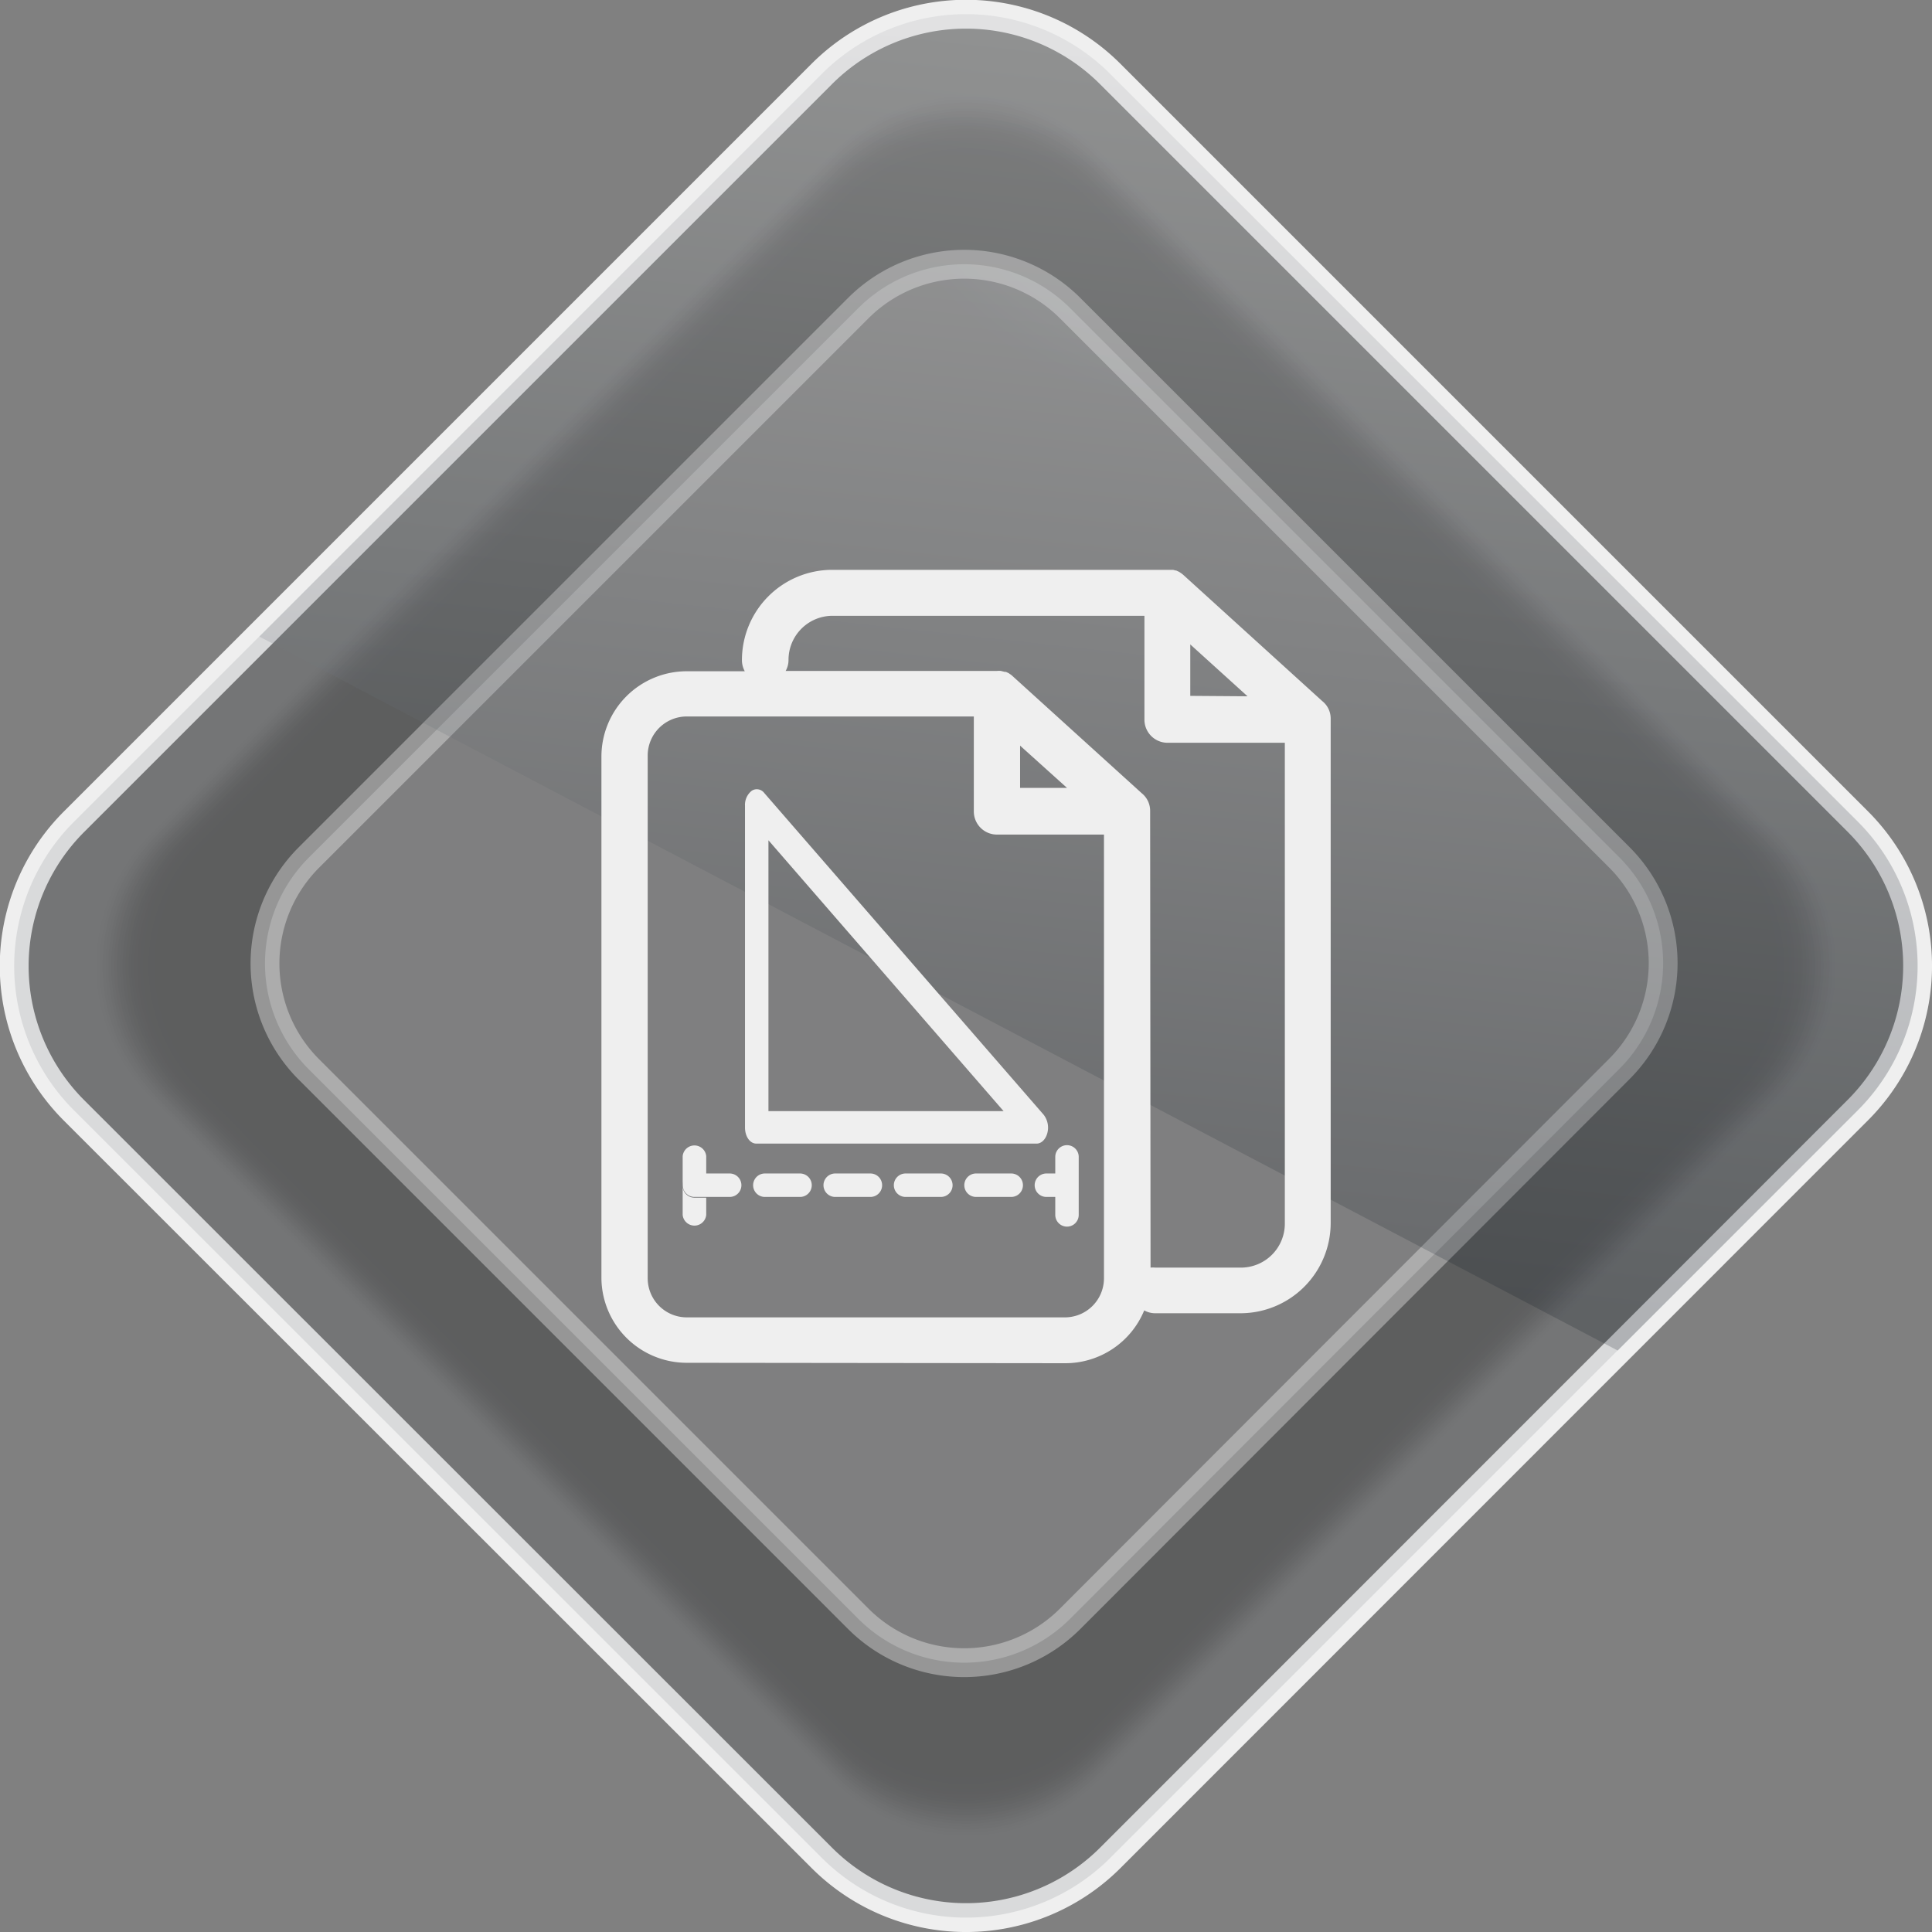 <svg xmlns="http://www.w3.org/2000/svg" xmlns:xlink="http://www.w3.org/1999/xlink" viewBox="0 0 182.88 182.88"><rect x="0" y="0" width="182.88" height="182.88" fill="#808080" stroke="none"/><defs><style>.cls-1,.cls-10,.cls-11,.cls-12,.cls-13,.cls-14,.cls-15,.cls-16,.cls-17,.cls-18,.cls-19,.cls-20,.cls-21,.cls-22,.cls-23,.cls-24,.cls-25,.cls-26,.cls-27,.cls-28,.cls-29,.cls-3,.cls-30,.cls-31,.cls-32,.cls-33,.cls-34,.cls-35,.cls-36,.cls-37,.cls-38,.cls-39,.cls-40,.cls-41,.cls-42,.cls-43,.cls-44,.cls-45,.cls-46,.cls-47,.cls-48,.cls-49,.cls-50,.cls-51,.cls-52,.cls-53,.cls-54,.cls-55,.cls-56,.cls-57,.cls-58,.cls-59,.cls-6,.cls-60,.cls-61,.cls-62,.cls-63,.cls-64,.cls-65,.cls-67,.cls-7,.cls-8,.cls-9{isolation:isolate;}.cls-2{fill:none;stroke:#efefef;}.cls-2,.cls-66{stroke-miterlimit:10;stroke-width:2.73px;}.cls-3{fill:#0a141f;opacity:0.1;}.cls-17,.cls-4{opacity:0.2;}.cls-5{fill-opacity:0;}.cls-6{opacity:0.02;}.cls-7{opacity:0.03;}.cls-8{opacity:0.05;}.cls-9{opacity:0.07;}.cls-10{opacity:0.08;}.cls-11{opacity:0.1;}.cls-12{opacity:0.12;}.cls-13{opacity:0.13;}.cls-14{opacity:0.15;}.cls-15{opacity:0.16;}.cls-16{opacity:0.18;}.cls-18{opacity:0.21;}.cls-19{opacity:0.23;}.cls-20{opacity:0.25;}.cls-21{opacity:0.26;}.cls-22{opacity:0.28;}.cls-23{opacity:0.29;}.cls-24{opacity:0.31;}.cls-25{opacity:0.33;}.cls-26{opacity:0.34;}.cls-27{opacity:0.36;}.cls-28{opacity:0.38;}.cls-29{opacity:0.39;}.cls-30{opacity:0.41;}.cls-31{opacity:0.43;}.cls-32{opacity:0.44;}.cls-33{opacity:0.46;}.cls-34{opacity:0.47;}.cls-35{opacity:0.49;}.cls-36{opacity:0.51;}.cls-37{opacity:0.52;}.cls-38{opacity:0.54;}.cls-39{opacity:0.56;}.cls-40{opacity:0.57;}.cls-41{opacity:0.59;}.cls-42{opacity:0.61;}.cls-43{opacity:0.62;}.cls-44{opacity:0.64;}.cls-45{opacity:0.66;}.cls-46{opacity:0.67;}.cls-47{opacity:0.69;}.cls-48{opacity:0.7;}.cls-49{opacity:0.72;}.cls-50{opacity:0.74;}.cls-51{opacity:0.75;}.cls-52{opacity:0.77;}.cls-53{opacity:0.79;}.cls-54{opacity:0.8;}.cls-55{opacity:0.82;}.cls-56{opacity:0.84;}.cls-57{opacity:0.85;}.cls-58{opacity:0.87;}.cls-59{opacity:0.88;}.cls-60{opacity:0.9;}.cls-61{opacity:0.92;}.cls-62{opacity:0.93;}.cls-63{opacity:0.95;}.cls-64{opacity:0.97;}.cls-65{opacity:0.98;}.cls-66{stroke:#fff;opacity:0.35;mix-blend-mode:overlay;fill:url(#radial-gradient);}.cls-67{opacity:0.2;mix-blend-mode:screen;fill:url(#linear-gradient);}.cls-68{fill:#efefef;}</style><radialGradient id="radial-gradient" cx="-202.62" cy="511.96" r="0.38" gradientTransform="matrix(93.54, 93.54, 132.44, -132.44, -48711.31, 86735.32)" gradientUnits="userSpaceOnUse"><stop offset="0" stop-color="#fff"/><stop offset="0.27" stop-color="#fbfbfb"/><stop offset="0.5" stop-color="#f1f1f1"/><stop offset="0.72" stop-color="#dfe0e1"/><stop offset="0.93" stop-color="#c6c8c9"/><stop offset="1" stop-color="#bcbec0"/></radialGradient><linearGradient id="linear-gradient" x1="-204.23" y1="509.37" x2="-204.11" y2="510.26" gradientTransform="matrix(156.97, 0, 0, -126.47, 32154.21, 64537.89)" gradientUnits="userSpaceOnUse"><stop offset="0" stop-color="#0a141f"/><stop offset="1" stop-color="#fff"/></linearGradient></defs><g class="cls-1"><g id="Layer_1" data-name="Layer 1"><g id="Сгруппировать_41" data-name="Сгруппировать 41"><g id="Сгруппировать_40" data-name="Сгруппировать 40"><path id="Контур_1375" data-name="Контур 1375" class="cls-2" d="M105.1,175.86a19.31,19.31,0,0,1-27.31,0L7,105.1A19.31,19.31,0,0,1,7,77.79L77.79,7a19.3,19.3,0,0,1,27.3,0h0l70.77,70.77a19.31,19.31,0,0,1,0,27.31Z"/><path id="Контур_1376" data-name="Контур 1376" class="cls-3" d="M105.1,175.86a19.31,19.31,0,0,1-27.31,0L7,105.1A19.31,19.31,0,0,1,7,77.79L77.79,7a19.3,19.3,0,0,1,27.3,0h0l70.77,70.77a19.31,19.31,0,0,1,0,27.31Z"/><g id="Сгруппировать_39" data-name="Сгруппировать 39" class="cls-4"><path id="Контур_1377" data-name="Контур 1377" class="cls-5" d="M104,169.08a17.77,17.77,0,0,1-25.12,0L13.81,104a17.77,17.77,0,0,1,0-25.12L78.88,13.81a17.77,17.77,0,0,1,25.12,0l65.08,65.07a17.77,17.77,0,0,1,0,25.12Z"/><path id="Контур_1378" data-name="Контур 1378" class="cls-6" d="M104,168.82a17.71,17.71,0,0,1-25,0L14.06,104a17.71,17.71,0,0,1,0-25L78.93,14.06a17.7,17.7,0,0,1,25,0l64.86,64.87a17.7,17.7,0,0,1,0,25Z"/><path id="Контур_1379" data-name="Контур 1379" class="cls-7" d="M103.92,168.56a17.64,17.64,0,0,1-25,0L14.32,103.92a17.64,17.64,0,0,1,0-25L79,14.32a17.66,17.66,0,0,1,25,0L168.56,79a17.64,17.64,0,0,1,0,25Z"/><path id="Контур_1380" data-name="Контур 1380" class="cls-8" d="M103.88,168.31a17.6,17.6,0,0,1-24.87,0L14.58,103.88a17.58,17.58,0,0,1,0-24.87L79,14.58a17.58,17.58,0,0,1,24.87,0L168.31,79a17.6,17.6,0,0,1,0,24.87Z"/><path id="Контур_1381" data-name="Контур 1381" class="cls-9" d="M103.83,168.05a17.51,17.51,0,0,1-24.78,0L14.83,103.84a17.54,17.54,0,0,1,0-24.79L79.05,14.83a17.53,17.53,0,0,1,24.78,0l64.22,64.22a17.54,17.54,0,0,1,0,24.79Z"/><path id="Контур_1382" data-name="Контур 1382" class="cls-10" d="M103.79,167.79a17.47,17.47,0,0,1-24.7,0l-64-64a17.48,17.48,0,0,1,0-24.7l64-64a17.48,17.48,0,0,1,24.7,0l64,64a17.47,17.47,0,0,1,0,24.7Z"/><path id="Контур_1383" data-name="Контур 1383" class="cls-11" d="M103.75,167.54a17.41,17.41,0,0,1-24.62,0L15.35,103.75a17.41,17.41,0,0,1,0-24.62L79.13,15.35a17.41,17.41,0,0,1,24.62,0l63.79,63.78a17.42,17.42,0,0,1,0,24.62Z"/><path id="Контур_1384" data-name="Контур 1384" class="cls-12" d="M103.71,167.28a17.35,17.35,0,0,1-24.54,0L15.6,103.71a17.36,17.36,0,0,1,0-24.54L79.17,15.6a17.36,17.36,0,0,1,24.54,0l63.57,63.58a17.33,17.33,0,0,1,0,24.53Z"/><path id="Контур_1385" data-name="Контур 1385" class="cls-13" d="M103.67,167a17.3,17.3,0,0,1-24.46,0L15.86,103.67a17.29,17.29,0,0,1,0-24.45L79.21,15.86a17.3,17.3,0,0,1,24.46,0L167,79.22a17.29,17.29,0,0,1,0,24.45Z"/><path id="Контур_1386" data-name="Контур 1386" class="cls-14" d="M103.63,166.77a17.23,17.23,0,0,1-24.37,0L16.12,103.63a17.23,17.23,0,0,1,0-24.37L79.26,16.12a17.23,17.23,0,0,1,24.37,0l63.14,63.14a17.23,17.23,0,0,1,0,24.37Z"/><path id="Контур_1387" data-name="Контур 1387" class="cls-15" d="M103.59,166.51a17.17,17.17,0,0,1-24.29,0L16.37,103.59a17.19,17.19,0,0,1,0-24.29L79.29,16.37a17.19,17.19,0,0,1,24.29,0L166.51,79.3a17.17,17.17,0,0,1,0,24.29Z"/><path id="Контур_1388" data-name="Контур 1388" class="cls-16" d="M103.54,166.26a17.12,17.12,0,0,1-24.2,0L16.63,103.55a17.11,17.11,0,0,1,0-24.21L79.34,16.63a17.13,17.13,0,0,1,24.21,0l62.71,62.71a17.12,17.12,0,0,1,0,24.2Z"/><path id="Контур_1389" data-name="Контур 1389" class="cls-17" d="M103.5,166a17.06,17.06,0,0,1-24.12,0l-62.5-62.5a17.07,17.07,0,0,1,0-24.13l62.5-62.5a17.06,17.06,0,0,1,24.12,0L166,79.37a17.07,17.07,0,0,1,0,24.13Z"/><path id="Контур_1390" data-name="Контур 1390" class="cls-18" d="M103.46,165.75a17,17,0,0,1-24,0L17.14,103.46a17,17,0,0,1,0-24L79.42,17.15a17,17,0,0,1,24,0l62.28,62.27a17,17,0,0,1,0,24Z"/><path id="Контур_1391" data-name="Контур 1391" class="cls-19" d="M103.42,165.49a17,17,0,0,1-24,0L17.4,103.42a16.94,16.94,0,0,1,0-24L79.46,17.39a17,17,0,0,1,24,0l62.07,62.07a17,17,0,0,1,0,24Z"/><path id="Контур_1392" data-name="Контур 1392" class="cls-20" d="M103.38,165.23a16.89,16.89,0,0,1-23.88,0L17.65,103.38a16.88,16.88,0,0,1,0-23.87L79.5,17.66a16.88,16.88,0,0,1,23.88,0l61.86,61.85a16.88,16.88,0,0,1,0,23.87Z"/><path id="Контур_1393" data-name="Контур 1393" class="cls-21" d="M103.34,165a16.84,16.84,0,0,1-23.79,0L17.91,103.34a16.82,16.82,0,0,1,0-23.79L79.55,17.91a16.82,16.82,0,0,1,23.79,0L165,79.55a16.84,16.84,0,0,1,0,23.79Z"/><path id="Контур_1394" data-name="Контур 1394" class="cls-22" d="M103.3,164.72a16.76,16.76,0,0,1-23.71,0L18.16,103.3a16.78,16.78,0,0,1,0-23.71L79.59,18.17a16.76,16.76,0,0,1,23.71,0l61.42,61.42a16.78,16.78,0,0,1,0,23.71Z"/><path id="Контур_1395" data-name="Контур 1395" class="cls-23" d="M103.25,164.46a16.69,16.69,0,0,1-23.62,0l-61.21-61.2a16.72,16.72,0,0,1,0-23.63L79.63,18.42a16.71,16.71,0,0,1,23.62,0l61.21,61.21a16.72,16.72,0,0,1,0,23.63Z"/><path id="Контур_1396" data-name="Контур 1396" class="cls-24" d="M103.21,164.21a16.65,16.65,0,0,1-23.54,0l-61-61a16.65,16.65,0,0,1,0-23.54l61-61a16.65,16.65,0,0,1,23.54,0l61,61a16.65,16.65,0,0,1,0,23.54Z"/><path id="Контур_1397" data-name="Контур 1397" class="cls-25" d="M103.17,164a16.59,16.59,0,0,1-23.46,0L18.93,103.17a16.6,16.6,0,0,1,0-23.46L79.71,18.94a16.59,16.59,0,0,1,23.46,0L164,79.72a16.57,16.57,0,0,1,0,23.45Z"/><path id="Контур_1398" data-name="Контур 1398" class="cls-26" d="M103.13,163.69a16.53,16.53,0,0,1-23.38,0L19.19,103.13a16.53,16.53,0,0,1,0-23.37L79.75,19.19a16.54,16.54,0,0,1,23.38,0l60.56,60.57a16.51,16.51,0,0,1,0,23.37Z"/><path id="Контур_1399" data-name="Контур 1399" class="cls-27" d="M103.09,163.44a16.47,16.47,0,0,1-23.29,0L19.45,103.09a16.45,16.45,0,0,1,0-23.29L79.79,19.45a16.48,16.48,0,0,1,23.3,0L163.44,79.8a16.47,16.47,0,0,1,0,23.29Z"/><path id="Контур_1400" data-name="Контур 1400" class="cls-28" d="M103.05,163.18a16.41,16.41,0,0,1-23.21,0L19.7,103.05a16.41,16.41,0,0,1,0-23.21L79.84,19.71a16.41,16.41,0,0,1,23.21,0l60.13,60.13a16.41,16.41,0,0,1,0,23.21Z"/><path id="Контур_1401" data-name="Контур 1401" class="cls-29" d="M103,162.93a16.37,16.37,0,0,1-23.13,0L20,103a16.35,16.35,0,0,1,0-23.13L79.88,20A16.35,16.35,0,0,1,103,20l59.91,59.92a16.35,16.35,0,0,1,0,23.13Z"/><path id="Контур_1402" data-name="Контур 1402" class="cls-30" d="M103,162.67a16.3,16.3,0,0,1-23,0L20.22,103a16.31,16.31,0,0,1,0-23l59.7-59.7a16.3,16.3,0,0,1,23,0l59.7,59.7a16.31,16.31,0,0,1,0,23Z"/><path id="Контур_1403" data-name="Контур 1403" class="cls-31" d="M102.92,162.41a16.24,16.24,0,0,1-23,0L20.47,102.92a16.24,16.24,0,0,1,0-23L80,20.47a16.24,16.24,0,0,1,23,0L162.41,80a16.25,16.25,0,0,1,0,23Z"/><path id="Контур_1404" data-name="Контур 1404" class="cls-32" d="M102.88,162.16a16.19,16.19,0,0,1-22.88,0L20.73,102.88a16.18,16.18,0,0,1,0-22.88L80,20.73a16.18,16.18,0,0,1,22.88,0L162.16,80a16.19,16.19,0,0,1,0,22.88Z"/><path id="Контур_1405" data-name="Контур 1405" class="cls-33" d="M102.84,161.9a16.11,16.11,0,0,1-22.8,0h0L21,102.84A16.11,16.11,0,0,1,21,80h0L80,21a16.12,16.12,0,0,1,22.8,0h0L161.9,80a16.12,16.12,0,0,1,0,22.8h0Z"/><path id="Контур_1406" data-name="Контур 1406" class="cls-34" d="M102.8,161.64a16,16,0,0,1-22.71,0L21.24,102.8a16.06,16.06,0,0,1,0-22.71L80.08,21.24a16.07,16.07,0,0,1,22.72,0l58.84,58.85a16.06,16.06,0,0,1,0,22.71Z"/><path id="Контур_1407" data-name="Контур 1407" class="cls-35" d="M102.76,161.39a16,16,0,0,1-22.63,0h0L21.5,102.76a16,16,0,0,1,0-22.63h0L80.13,21.5a16,16,0,0,1,22.62,0h0l58.63,58.63a16,16,0,0,1,0,22.63h0Z"/><path id="Контур_1408" data-name="Контур 1408" class="cls-36" d="M102.71,161.13a15.94,15.94,0,0,1-22.55,0h0L21.75,102.72a16,16,0,0,1,0-22.55L80.17,21.76a15.93,15.93,0,0,1,22.54,0l58.42,58.41a16,16,0,0,1,0,22.55Z"/><path id="Контур_1409" data-name="Контур 1409" class="cls-37" d="M102.67,160.87a15.87,15.87,0,0,1-22.46,0L22,102.67a15.89,15.89,0,0,1,0-22.46L80.21,22a15.89,15.89,0,0,1,22.46,0l58.2,58.2a15.87,15.87,0,0,1,0,22.46Z"/><path id="Контур_1410" data-name="Контур 1410" class="cls-38" d="M102.63,160.61a15.83,15.83,0,0,1-22.38,0h0l-58-58a15.83,15.83,0,0,1,0-22.38l58-58a15.83,15.83,0,0,1,22.38,0l58,58a15.83,15.83,0,0,1,0,22.38Z"/><path id="Контур_1411" data-name="Контур 1411" class="cls-39" d="M102.59,160.36a15.77,15.77,0,0,1-22.3,0h0L22.52,102.59a15.76,15.76,0,0,1,0-22.3h0L80.29,22.52a15.78,15.78,0,0,1,22.3,0l57.77,57.77a15.76,15.76,0,0,1,0,22.3h0Z"/><path id="Контур_1412" data-name="Контур 1412" class="cls-40" d="M102.55,160.11a15.72,15.72,0,0,1-22.22,0L22.78,102.55a15.69,15.69,0,0,1,0-22.21L80.33,22.78a15.72,15.72,0,0,1,22.22,0L160.1,80.34a15.69,15.69,0,0,1,0,22.21Z"/><path id="Контур_1413" data-name="Контур 1413" class="cls-41" d="M102.51,159.85a15.65,15.65,0,0,1-22.13,0h0L23,102.51a15.65,15.65,0,0,1,0-22.13L80.37,23a15.66,15.66,0,0,1,22.14,0l57.34,57.34a15.65,15.65,0,0,1,0,22.13Z"/><path id="Контур_1414" data-name="Контур 1414" class="cls-42" d="M102.47,159.59a15.59,15.59,0,0,1-22,0h0L23.29,102.47a15.59,15.59,0,0,1,0-22h0L80.42,23.29a15.59,15.59,0,0,1,22,0l57.12,57.13a15.59,15.59,0,0,1,0,22h0Z"/><path id="Контур_1415" data-name="Контур 1415" class="cls-43" d="M102.42,159.34a15.54,15.54,0,0,1-22,0h0L23.55,102.43a15.53,15.53,0,0,1,0-22h0L80.46,23.55a15.52,15.52,0,0,1,22,0h0l56.91,56.91a15.54,15.54,0,0,1,0,22Z"/><path id="Контур_1416" data-name="Контур 1416" class="cls-44" d="M102.38,159.08a15.48,15.48,0,0,1-21.88,0l-56.7-56.7a15.48,15.48,0,0,1,0-21.88L80.5,23.8a15.48,15.48,0,0,1,21.88,0l56.7,56.7a15.46,15.46,0,0,1,0,21.88h0Z"/><path id="Контур_1417" data-name="Контур 1417" class="cls-45" d="M102.35,158.82a15.41,15.41,0,0,1-21.8,0L24.06,102.34a15.42,15.42,0,0,1,0-21.8h0L80.55,24.06a15.41,15.41,0,0,1,21.8,0l56.48,56.48a15.41,15.41,0,0,1,0,21.8Z"/><path id="Контур_1418" data-name="Контур 1418" class="cls-46" d="M102.3,158.57a15.35,15.35,0,0,1-21.72,0L24.32,102.3a15.35,15.35,0,0,1,0-21.72L80.58,24.32a15.35,15.35,0,0,1,21.72,0l56.27,56.27a15.36,15.36,0,0,1,0,21.71h0Z"/><path id="Контур_1419" data-name="Контур 1419" class="cls-47" d="M102.26,158.31a15.3,15.3,0,0,1-21.63,0l-56.06-56a15.31,15.31,0,0,1,0-21.64l56.06-56a15.3,15.3,0,0,1,21.63,0l56.05,56.06a15.3,15.3,0,0,1,0,21.63Z"/><path id="Контур_1420" data-name="Контур 1420" class="cls-48" d="M102.22,158.06a15.24,15.24,0,0,1-21.55,0L24.83,102.22a15.24,15.24,0,0,1,0-21.55L80.67,24.83a15.24,15.24,0,0,1,21.55,0l55.83,55.84a15.24,15.24,0,0,1,0,21.55Z"/><path id="Контур_1421" data-name="Контур 1421" class="cls-49" d="M102.18,157.8a15.18,15.18,0,0,1-21.47,0h0L25.09,102.18a15.18,15.18,0,0,1,0-21.47h0L80.71,25.09a15.18,15.18,0,0,1,21.47,0h0L157.8,80.71a15.18,15.18,0,0,1,0,21.47h0Z"/><path id="Контур_1422" data-name="Контур 1422" class="cls-50" d="M102.14,157.54a15.12,15.12,0,0,1-21.39,0h0l-55.41-55.4a15.14,15.14,0,0,1,0-21.39h0L80.75,25.34a15.13,15.13,0,0,1,21.38,0h0l55.41,55.41a15.12,15.12,0,0,1,0,21.39Z"/><path id="Контур_1423" data-name="Контур 1423" class="cls-51" d="M102.09,157.29a15.06,15.06,0,0,1-21.3,0L25.6,102.09a15.06,15.06,0,0,1,0-21.3L80.79,25.6a15.06,15.06,0,0,1,21.3,0l55.19,55.19a15.06,15.06,0,0,1,0,21.3Z"/><path id="Контур_1424" data-name="Контур 1424" class="cls-52" d="M102.05,157a15,15,0,0,1-21.21,0h0l-55-55a15,15,0,0,1,0-21.21h0l55-55a15,15,0,0,1,21.21,0h0l55,55a15,15,0,0,1,0,21.21h0Z"/><path id="Контур_1425" data-name="Контур 1425" class="cls-53" d="M102,156.77a14.94,14.94,0,0,1-21.14,0h0L26.11,102a14.94,14.94,0,0,1,0-21.14L80.87,26.11a15,15,0,0,1,21.14,0h0l54.76,54.77a14.93,14.93,0,0,1,0,21.13Z"/><path id="Контур_1426" data-name="Контур 1426" class="cls-54" d="M102,156.52a14.89,14.89,0,0,1-21,0h0L26.37,102a14.88,14.88,0,0,1,0-21h0L80.91,26.37a14.89,14.89,0,0,1,21.06,0h0l54.54,54.55a14.87,14.87,0,0,1,0,21Z"/><path id="Контур_1427" data-name="Контур 1427" class="cls-55" d="M101.93,156.26a14.83,14.83,0,0,1-21,0h0L26.62,101.93a14.83,14.83,0,0,1,0-21h0L81,26.62a14.83,14.83,0,0,1,21,0h0L156.26,81a14.83,14.83,0,0,1,0,21h0Z"/><path id="Контур_1428" data-name="Контур 1428" class="cls-56" d="M101.89,156A14.78,14.78,0,0,1,81,156h0L26.88,101.89a14.77,14.77,0,0,1,0-20.89L81,26.89a14.77,14.77,0,0,1,20.88,0h0L156,81a14.77,14.77,0,0,1,0,20.89h0Z"/><path id="Контур_1429" data-name="Контур 1429" class="cls-57" d="M101.84,155.75a14.71,14.71,0,0,1-20.8,0l-53.9-53.9a14.71,14.71,0,0,1,0-20.8L81,27.15a14.71,14.71,0,0,1,20.8,0l53.9,53.9a14.7,14.7,0,0,1,0,20.8Z"/><path id="Контур_1430" data-name="Контур 1430" class="cls-58" d="M101.8,155.49a14.65,14.65,0,0,1-20.72,0h0L27.39,101.8a14.65,14.65,0,0,1,0-20.72h0L81.08,27.39a14.65,14.65,0,0,1,20.72,0h0l53.69,53.69a14.65,14.65,0,0,1,0,20.72h0Z"/><path id="Контур_1431" data-name="Контур 1431" class="cls-59" d="M101.76,155.24a14.59,14.59,0,0,1-20.64,0h0L27.65,101.76a14.59,14.59,0,0,1,0-20.64h0L81.13,27.65a14.58,14.58,0,0,1,20.63,0h0l53.48,53.47a14.61,14.61,0,0,1,0,20.64Z"/><path id="Контур_1432" data-name="Контур 1432" class="cls-60" d="M101.72,155a14.53,14.53,0,0,1-20.56,0h0L27.91,101.72a14.54,14.54,0,0,1,0-20.56h0L81.16,27.91a14.54,14.54,0,0,1,20.56,0h0L155,81.17a14.52,14.52,0,0,1,0,20.55h0Z"/><path id="Контур_1433" data-name="Контур 1433" class="cls-61" d="M101.68,154.73a14.48,14.48,0,0,1-20.47,0h0l-53-53a14.48,14.48,0,0,1,0-20.47h0l53-53a14.49,14.49,0,0,1,20.48,0h0l53,53.05a14.48,14.48,0,0,1,0,20.47h0Z"/><path id="Контур_1434" data-name="Контур 1434" class="cls-62" d="M101.64,154.47a14.42,14.42,0,0,1-20.39,0h0L28.42,101.64a14.42,14.42,0,0,1,0-20.39h0L81.25,28.42a14.41,14.41,0,0,1,20.38,0h0l52.83,52.83a14.42,14.42,0,0,1,0,20.39h0Z"/><path id="Контур_1435" data-name="Контур 1435" class="cls-63" d="M101.59,154.21a14.35,14.35,0,0,1-20.3,0h0L28.67,101.6a14.38,14.38,0,0,1,0-20.31h0L81.29,28.68a14.36,14.36,0,0,1,20.3,0h0l52.62,52.61a14.36,14.36,0,0,1,0,20.31h0Z"/><path id="Контур_1436" data-name="Контур 1436" class="cls-64" d="M101.55,154a14.3,14.3,0,0,1-20.22,0h0l-52.4-52.4a14.3,14.3,0,0,1,0-20.22h0l52.4-52.4a14.3,14.3,0,0,1,20.22,0h0L154,81.33a14.3,14.3,0,0,1,0,20.22Z"/><path id="Контур_1437" data-name="Контур 1437" class="cls-65" d="M101.52,153.7a14.24,14.24,0,0,1-20.14,0h0L29.19,101.51a14.24,14.24,0,0,1,0-20.14h0L81.37,29.19a14.24,14.24,0,0,1,20.14,0h0L153.7,81.37a14.26,14.26,0,0,1,0,20.15Z"/><path id="Контур_1438" data-name="Контур 1438" d="M101.47,153.44a14.18,14.18,0,0,1-20.06,0h0l-52-52a14.18,14.18,0,0,1,0-20h0l52-52a14.18,14.18,0,0,1,20.06,0h0l52,52a14.18,14.18,0,0,1,0,20.06h0Z"/></g><path id="Контур_1439" data-name="Контур 1439" class="cls-66" d="M101.3,153.23a14.18,14.18,0,0,1-20.06,0h0l-52-52a14.18,14.18,0,0,1,0-20.06h0l52-52a14.18,14.18,0,0,1,20.06,0h0l52,52a14.17,14.17,0,0,1,0,20h0Z"/></g><path id="Контур_1441" data-name="Контур 1441" class="cls-67" d="M175.86,77.79,105.1,7A19.31,19.31,0,0,0,77.79,7h0L24.55,60.26l128.58,67.58,22.73-22.74A19.31,19.31,0,0,0,175.86,77.79Z"/></g><path class="cls-68" d="M110.91,55l-.06,0Zm.16.09,0,0Zm-.4-.16h0ZM95,64.7l0,0Zm-.35-.15h0Zm.19.06-.06,0Zm6,64.43a8.08,8.08,0,0,0,7.47-5,2.15,2.15,0,0,0,1,.27h8.11a8.55,8.55,0,0,0,8.54-8.54V68.05a2.1,2.1,0,0,0-.79-1.68L112,54.41a2.07,2.07,0,0,0-.27-.2l-.12-.08-.15-.07h0l-.13-.06-.08,0a1.26,1.26,0,0,0-.22-.06l-.11,0-.22,0H78.76a8.55,8.55,0,0,0-8.53,8.54,2.2,2.2,0,0,0,.27,1.06H65a8.08,8.08,0,0,0-8.07,8.07V121A8.08,8.08,0,0,0,65,129ZM92.18,67.82v9A2.19,2.19,0,0,0,94.37,79H104.5v42a3.7,3.7,0,0,1-3.7,3.7H65a3.7,3.7,0,0,1-3.69-3.7V71.51A3.7,3.7,0,0,1,65,67.82Zm16.69,9.06v-.11a2.13,2.13,0,0,0-.79-1.68L95.85,64a1.39,1.39,0,0,0-.26-.2l-.11-.08-.26-.12-.11,0-.36-.09a1.64,1.64,0,0,0-.38,0v0h-20a2.14,2.14,0,0,0,.27-1.06,4.17,4.17,0,0,1,4.16-4.16h29.53v9.83a2.19,2.19,0,0,0,2.19,2.19h11.1v45.52a4.16,4.16,0,0,1-4.16,4.16h-8.11a2.2,2.2,0,0,0-.44,0Zm-12.31-2.3v-4l4.44,4Zm16.11-8.71V61l5.42,4.91ZM70.52,106.73V76.26a1.7,1.7,0,0,1,.64-1.41.88.88,0,0,1,1.18.21L98.8,105.53a2,2,0,0,1,.34,1.72c-.16.62-.58,1-1,1H71.63C71,108.28,70.52,107.58,70.52,106.73Zm2.22-1.55H95L72.74,79.54Zm-8.12,7V115a1.12,1.12,0,0,0,2.23,0v-1.63H65.74A1.12,1.12,0,0,1,64.62,112.21Zm1.12-1.1h1.11v-1.64a1.12,1.12,0,0,0-2.23,0v2.74A1.11,1.11,0,0,1,65.74,111.11Zm18.87,1.1H83.5m7.77,0H90.16m-18.87,0H70.18m27.75,0h-1.1m-18.88,0H76.84m12.22-1.1H85.72a1.11,1.11,0,1,0,0,2.22h3.34a1.11,1.11,0,0,0,0-2.22Zm-13.33,0H72.4a1.11,1.11,0,1,0,0,2.22h3.33a1.11,1.11,0,1,0,0-2.22Zm-6.66,0H65.74a1.11,1.11,0,1,0,0,2.22h3.33a1.11,1.11,0,1,0,0-2.22Zm30.82,0h-.84a1.11,1.11,0,1,0,0,2.22h.84Zm-17.5,0H79.06a1.11,1.11,0,1,0,0,2.22h3.33a1.11,1.11,0,1,0,0-2.22Zm13.33,0H92.39a1.11,1.11,0,1,0,0,2.22h3.33a1.11,1.11,0,1,0,0-2.22Zm4.17-1.64V115a1.11,1.11,0,0,0,2.22,0v-5.49a1.11,1.11,0,0,0-2.22,0Z"/></g></g></svg>